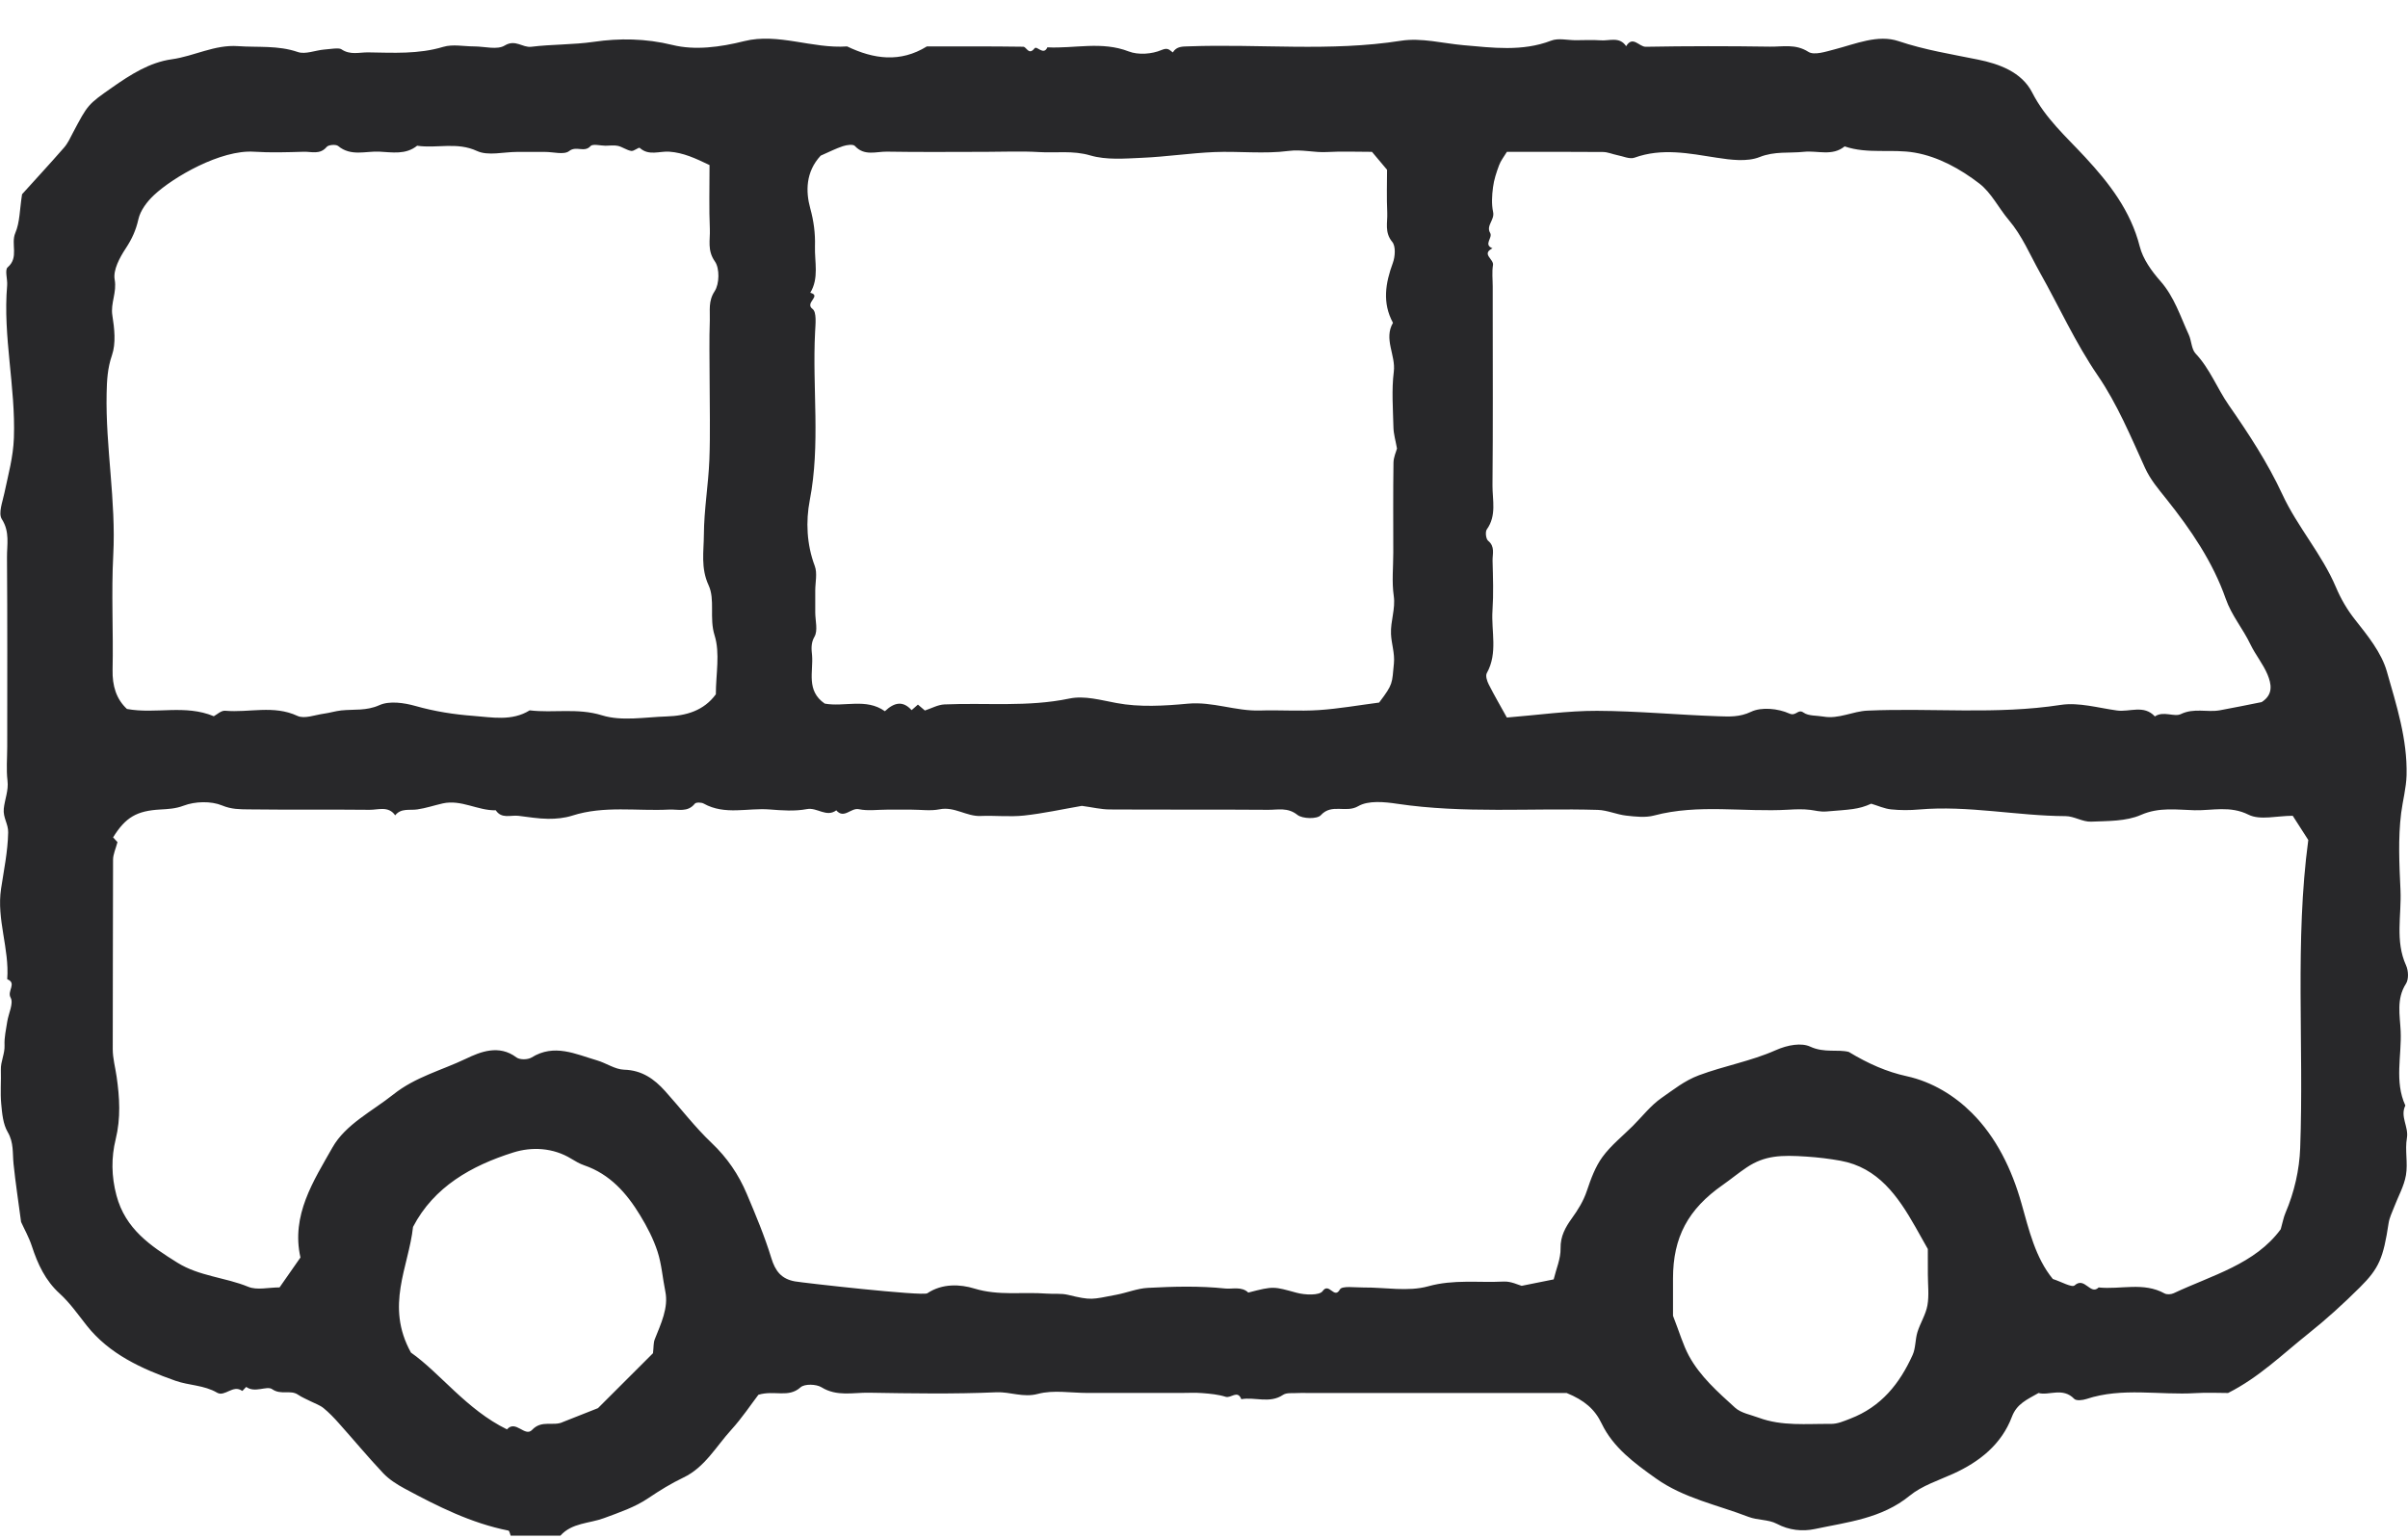 <svg xmlns:xlink="http://www.w3.org/1999/xlink" xmlns="http://www.w3.org/2000/svg" data-v-1e92d442="" viewBox="0 0 61 39" preserveAspectRatio="xMidYMid" class="BaseIcon-icon" width="61"  height="39" ><defs><symbol xmlns="http://www.w3.org/2000/svg" viewBox="0 0 61 39" fill="none" id="shuttle--sprite">
<path d="M14.196 38.907C13.776 38.907 13.356 38.907 12.936 38.907C12.918 38.862 12.906 38.783 12.879 38.778C11.935 38.591 11.087 38.164 10.251 37.714C10.056 37.609 9.858 37.483 9.707 37.324C9.321 36.915 8.962 36.481 8.587 36.062C8.466 35.925 8.338 35.791 8.196 35.675C8.104 35.6 7.983 35.56 7.874 35.505C7.767 35.45 7.651 35.404 7.551 35.336C7.356 35.202 7.119 35.353 6.894 35.195C6.76 35.101 6.458 35.3 6.239 35.139C6.233 35.135 6.142 35.245 6.136 35.24C5.905 35.068 5.695 35.399 5.499 35.284C5.168 35.09 4.79 35.104 4.444 34.982C3.589 34.68 2.77 34.307 2.199 33.586C1.978 33.307 1.776 33.014 1.514 32.775C1.149 32.445 0.956 32.027 0.807 31.572C0.732 31.343 0.611 31.13 0.534 30.959C0.465 30.436 0.392 29.963 0.343 29.487C0.315 29.214 0.352 28.947 0.195 28.681C0.077 28.48 0.053 28.21 0.031 27.967C0.004 27.682 0.031 27.391 0.022 27.104C0.015 26.89 0.125 26.7 0.115 26.482C0.106 26.284 0.153 26.083 0.183 25.885C0.215 25.676 0.35 25.416 0.269 25.276C0.173 25.107 0.436 24.907 0.183 24.809C0.242 24.038 -0.091 23.292 0.027 22.517C0.098 22.043 0.197 21.578 0.207 21.09C0.211 20.872 0.073 20.718 0.096 20.487C0.12 20.253 0.221 20.027 0.19 19.778C0.156 19.494 0.183 19.202 0.183 18.914C0.183 17.317 0.189 15.719 0.177 14.121C0.174 13.8 0.254 13.476 0.046 13.152C-0.048 13.005 0.065 12.713 0.111 12.492C0.208 12.029 0.335 11.581 0.352 11.095C0.398 9.801 0.07 8.526 0.181 7.231C0.194 7.075 0.116 6.84 0.194 6.773C0.488 6.52 0.267 6.185 0.388 5.902C0.504 5.633 0.497 5.313 0.559 4.921C0.871 4.575 1.253 4.163 1.623 3.739C1.718 3.631 1.78 3.492 1.848 3.362C2.224 2.652 2.222 2.649 2.841 2.216C3.304 1.892 3.789 1.58 4.351 1.502C4.919 1.423 5.435 1.127 6.03 1.169C6.536 1.205 7.042 1.145 7.544 1.318C7.736 1.384 7.988 1.274 8.214 1.255C8.362 1.243 8.584 1.205 8.646 1.247C8.873 1.402 9.102 1.324 9.324 1.327C9.961 1.336 10.599 1.377 11.229 1.187C11.47 1.115 11.75 1.176 12.012 1.176C12.275 1.176 12.595 1.27 12.786 1.153C13.059 0.988 13.232 1.212 13.458 1.185C13.985 1.12 14.514 1.136 15.049 1.059C15.684 0.966 16.356 0.972 17.034 1.139C17.598 1.279 18.236 1.197 18.854 1.042C19.712 0.828 20.581 1.239 21.459 1.176C22.132 1.499 22.806 1.593 23.48 1.176C24.293 1.176 25.107 1.172 25.92 1.184C26.008 1.185 26.057 1.414 26.208 1.224C26.268 1.149 26.434 1.418 26.533 1.199C27.219 1.235 27.908 1.037 28.595 1.304C28.836 1.397 29.181 1.371 29.422 1.268C29.593 1.195 29.623 1.27 29.71 1.328C29.806 1.169 29.959 1.18 30.119 1.174C31.907 1.109 33.7 1.313 35.486 1.033C36.006 0.951 36.547 1.099 37.074 1.145C37.801 1.208 38.562 1.312 39.293 1.03C39.476 0.959 39.708 1.019 39.918 1.019C40.128 1.019 40.339 1.006 40.548 1.022C40.768 1.04 41.026 0.918 41.194 1.17C41.363 0.892 41.523 1.188 41.69 1.185C42.739 1.166 43.788 1.166 44.838 1.182C45.159 1.187 45.484 1.105 45.809 1.313C45.956 1.408 46.253 1.308 46.47 1.252C47.008 1.113 47.571 0.866 48.096 1.043C48.76 1.266 49.431 1.372 50.108 1.51C50.637 1.617 51.213 1.822 51.479 2.343C51.813 3 52.343 3.465 52.826 3.987C53.434 4.645 53.975 5.341 54.205 6.246C54.285 6.564 54.506 6.87 54.729 7.123C55.082 7.524 55.233 8.016 55.447 8.481C55.517 8.634 55.513 8.843 55.618 8.956C55.982 9.342 56.164 9.838 56.457 10.26C56.963 10.988 57.444 11.721 57.819 12.529C58.199 13.349 58.818 14.037 59.174 14.876C59.299 15.171 59.455 15.442 59.66 15.701C59.978 16.103 60.328 16.535 60.464 17.011C60.707 17.864 60.986 18.726 60.964 19.638C60.955 19.966 60.867 20.282 60.827 20.597C60.746 21.241 60.78 21.904 60.81 22.558C60.838 23.192 60.669 23.84 60.952 24.461C61.011 24.591 61.021 24.811 60.949 24.922C60.7 25.308 60.796 25.725 60.814 26.12C60.843 26.75 60.652 27.396 60.933 28.009C60.793 28.288 61.022 28.547 60.972 28.834C60.919 29.139 61.001 29.468 60.948 29.773C60.9 30.054 60.749 30.316 60.646 30.588C60.596 30.719 60.53 30.85 60.509 30.987C60.375 31.874 60.267 32.133 59.782 32.615C59.364 33.031 58.932 33.425 58.467 33.795C57.819 34.311 57.227 34.896 56.442 35.292C56.195 35.292 55.907 35.277 55.62 35.295C54.698 35.351 53.762 35.143 52.851 35.445C52.757 35.476 52.596 35.494 52.545 35.441C52.253 35.138 51.899 35.366 51.641 35.292C51.344 35.462 51.09 35.566 50.966 35.895C50.704 36.59 50.151 37.033 49.479 37.338C49.103 37.508 48.688 37.64 48.377 37.894C47.667 38.474 46.804 38.562 45.97 38.739C45.659 38.804 45.324 38.772 45.009 38.605C44.799 38.494 44.522 38.518 44.295 38.431C43.504 38.125 42.654 37.96 41.946 37.455C41.407 37.071 40.867 36.677 40.575 36.069C40.4 35.702 40.137 35.477 39.687 35.292C37.567 35.292 35.34 35.292 33.112 35.292C33.033 35.292 32.954 35.287 32.876 35.293C32.75 35.303 32.596 35.277 32.503 35.339C32.163 35.568 31.794 35.387 31.445 35.449C31.352 35.206 31.183 35.431 31.05 35.389C30.862 35.329 30.658 35.311 30.46 35.295C30.278 35.28 30.093 35.291 29.91 35.291C29.516 35.291 29.123 35.291 28.729 35.291C28.335 35.291 27.942 35.291 27.548 35.291C27.129 35.291 26.687 35.21 26.295 35.314C25.916 35.416 25.593 35.258 25.238 35.274C24.165 35.321 23.088 35.303 22.012 35.285C21.613 35.278 21.201 35.389 20.81 35.147C20.677 35.065 20.382 35.057 20.28 35.148C19.97 35.426 19.625 35.214 19.212 35.337C19.024 35.583 18.798 35.924 18.526 36.223C18.141 36.645 17.855 37.177 17.313 37.434C17 37.584 16.713 37.761 16.425 37.955C16.085 38.186 15.69 38.318 15.299 38.463C14.935 38.599 14.487 38.578 14.196 38.907ZM27.406 20.417C26.914 20.502 26.431 20.609 25.941 20.662C25.578 20.701 25.207 20.658 24.84 20.673C24.482 20.688 24.178 20.428 23.802 20.504C23.575 20.55 23.331 20.513 23.095 20.513C22.885 20.513 22.675 20.513 22.464 20.513C22.228 20.513 21.984 20.549 21.758 20.502C21.553 20.458 21.382 20.76 21.185 20.53C20.933 20.717 20.702 20.449 20.44 20.499C20.136 20.557 19.811 20.533 19.498 20.508C18.942 20.463 18.364 20.659 17.828 20.36C17.769 20.326 17.632 20.323 17.602 20.361C17.419 20.59 17.174 20.5 16.951 20.511C16.132 20.553 15.303 20.405 14.494 20.665C14.302 20.726 14.088 20.747 13.884 20.745C13.633 20.743 13.381 20.698 13.131 20.669C12.934 20.647 12.706 20.752 12.559 20.529C12.102 20.54 11.684 20.25 11.215 20.355C10.999 20.404 10.788 20.476 10.571 20.507C10.376 20.536 10.161 20.467 10.011 20.657C9.84 20.412 9.583 20.519 9.363 20.517C8.339 20.506 7.316 20.519 6.293 20.506C6.073 20.503 5.864 20.506 5.627 20.407C5.343 20.29 4.941 20.302 4.649 20.413C4.442 20.491 4.257 20.497 4.061 20.509C3.467 20.542 3.183 20.702 2.865 21.215C2.914 21.268 2.964 21.323 2.976 21.336C2.932 21.503 2.864 21.643 2.864 21.783C2.856 23.381 2.862 24.98 2.856 26.578C2.856 26.817 2.921 27.045 2.954 27.276C3.031 27.81 3.061 28.328 2.931 28.861C2.816 29.329 2.821 29.8 2.95 30.286C3.176 31.139 3.816 31.568 4.495 31.991C5.047 32.335 5.703 32.361 6.29 32.602C6.511 32.693 6.801 32.617 7.082 32.617C7.259 32.364 7.43 32.119 7.611 31.859C7.37 30.787 7.944 29.916 8.423 29.07C8.753 28.487 9.427 28.155 9.965 27.728C10.521 27.284 11.19 27.117 11.802 26.824C12.169 26.648 12.641 26.456 13.084 26.791C13.168 26.854 13.371 26.85 13.466 26.792C14.042 26.434 14.58 26.707 15.124 26.865C15.357 26.933 15.579 27.094 15.808 27.101C16.26 27.113 16.571 27.335 16.848 27.642C17.243 28.08 17.601 28.553 18.027 28.957C18.421 29.331 18.711 29.757 18.917 30.245C19.143 30.78 19.37 31.319 19.539 31.873C19.64 32.204 19.793 32.401 20.134 32.464C20.331 32.5 23.373 32.844 23.49 32.766C23.873 32.51 24.329 32.537 24.681 32.645C25.299 32.835 25.905 32.727 26.514 32.774C26.693 32.788 26.881 32.764 27.053 32.805C27.655 32.95 27.647 32.924 28.28 32.803C28.549 32.752 28.811 32.643 29.074 32.629C29.728 32.594 30.39 32.576 31.038 32.645C31.216 32.664 31.455 32.585 31.622 32.748C32.273 32.577 32.267 32.596 32.848 32.753C33.058 32.81 33.424 32.825 33.505 32.711C33.669 32.476 33.798 32.931 33.944 32.667C33.998 32.572 34.33 32.621 34.534 32.619C35.086 32.614 35.668 32.731 36.179 32.589C36.827 32.408 37.456 32.502 38.091 32.469C38.277 32.459 38.468 32.557 38.547 32.577C38.882 32.51 39.121 32.462 39.358 32.414C39.421 32.151 39.539 31.887 39.533 31.627C39.526 31.32 39.66 31.088 39.813 30.875C39.974 30.651 40.112 30.432 40.2 30.167C40.3 29.87 40.412 29.561 40.594 29.312C40.807 29.02 41.103 28.785 41.363 28.526C41.604 28.285 41.818 28.005 42.094 27.814C42.392 27.609 42.666 27.382 43.036 27.243C43.679 27.003 44.36 26.884 44.976 26.61C45.295 26.467 45.639 26.416 45.857 26.517C46.212 26.682 46.56 26.579 46.834 26.651C47.33 26.952 47.802 27.157 48.301 27.266C48.953 27.409 49.52 27.765 49.95 28.195C50.571 28.814 50.964 29.622 51.209 30.492C51.4 31.167 51.562 31.867 52.003 32.404C52.217 32.472 52.486 32.629 52.555 32.566C52.81 32.335 52.954 32.827 53.164 32.618C53.719 32.677 54.297 32.473 54.833 32.77C54.892 32.802 54.998 32.795 55.063 32.765C56.039 32.306 57.128 32.028 57.776 31.143C57.826 30.968 57.847 30.844 57.895 30.732C58.121 30.205 58.249 29.636 58.269 29.085C58.365 26.463 58.131 23.833 58.474 21.282C58.313 21.031 58.192 20.843 58.08 20.668C57.681 20.668 57.254 20.787 56.961 20.641C56.492 20.407 56.043 20.538 55.594 20.528C55.146 20.517 54.696 20.443 54.233 20.647C53.858 20.811 53.395 20.799 52.969 20.817C52.757 20.825 52.541 20.678 52.326 20.677C51.086 20.671 49.858 20.401 48.613 20.509C48.378 20.53 48.138 20.53 47.905 20.506C47.738 20.489 47.578 20.415 47.402 20.362C47.077 20.511 46.864 20.509 46.268 20.559C46.108 20.572 45.993 20.535 45.855 20.518C45.674 20.496 45.487 20.503 45.304 20.514C44.172 20.58 43.028 20.363 41.903 20.661C41.682 20.72 41.43 20.69 41.197 20.664C40.954 20.637 40.716 20.526 40.474 20.519C38.781 20.469 37.083 20.615 35.393 20.364C35.068 20.315 34.661 20.276 34.406 20.425C34.096 20.607 33.737 20.348 33.46 20.653C33.367 20.755 32.995 20.748 32.866 20.645C32.619 20.449 32.371 20.519 32.127 20.517C30.788 20.507 29.451 20.516 28.112 20.508C27.89 20.507 27.673 20.453 27.406 20.417ZM57.293 17.788C57.599 17.591 57.536 17.321 57.441 17.089C57.329 16.821 57.134 16.588 57.008 16.325C56.82 15.929 56.532 15.597 56.382 15.168C56.055 14.234 55.497 13.418 54.883 12.647C54.68 12.392 54.476 12.158 54.336 11.85C53.975 11.055 53.633 10.234 53.144 9.518C52.572 8.683 52.163 7.77 51.672 6.898C51.421 6.449 51.225 5.972 50.886 5.573C50.629 5.27 50.445 4.883 50.14 4.649C49.66 4.28 49.103 3.971 48.506 3.867C47.926 3.766 47.311 3.909 46.729 3.709C46.415 3.965 46.044 3.81 45.7 3.846C45.326 3.886 44.96 3.826 44.575 3.979C44.258 4.105 43.843 4.051 43.484 3.995C42.787 3.887 42.104 3.743 41.405 3.995C41.283 4.039 41.114 3.958 40.967 3.93C40.847 3.906 40.728 3.852 40.608 3.851C39.798 3.844 38.989 3.847 38.173 3.847C38.099 3.97 38.018 4.07 37.976 4.184C37.908 4.366 37.845 4.555 37.821 4.747C37.794 4.953 37.781 5.172 37.824 5.373C37.867 5.572 37.64 5.715 37.748 5.9C37.823 6.027 37.569 6.196 37.808 6.291C37.517 6.436 37.847 6.567 37.821 6.715C37.791 6.893 37.814 7.08 37.814 7.264C37.814 7.447 37.814 7.631 37.814 7.814C37.814 9.307 37.822 10.801 37.808 12.294C37.805 12.667 37.917 13.061 37.664 13.413C37.621 13.474 37.641 13.653 37.697 13.7C37.879 13.849 37.806 14.036 37.81 14.207C37.821 14.626 37.836 15.047 37.808 15.464C37.772 15.994 37.95 16.542 37.664 17.054C37.627 17.121 37.67 17.256 37.713 17.34C37.857 17.624 38.017 17.898 38.172 18.179C38.961 18.116 39.708 18.007 40.456 18.009C41.484 18.013 42.511 18.113 43.539 18.147C43.807 18.155 44.067 18.172 44.357 18.034C44.622 17.906 45.046 17.95 45.329 18.078C45.501 18.155 45.544 17.952 45.686 18.053C45.814 18.144 46.02 18.125 46.191 18.155C46.58 18.223 46.934 18.02 47.307 18.004C48.938 17.932 50.573 18.111 52.203 17.859C52.661 17.789 53.155 17.936 53.631 18.001C53.95 18.044 54.309 17.848 54.588 18.151C54.803 18.003 55.078 18.173 55.245 18.092C55.582 17.93 55.908 18.053 56.231 17.996C56.574 17.935 56.915 17.862 57.293 17.788ZM17.974 4.182C17.617 4.011 17.311 3.868 16.954 3.843C16.706 3.825 16.437 3.956 16.206 3.747C16.18 3.724 16.058 3.836 15.991 3.824C15.875 3.805 15.77 3.723 15.654 3.696C15.555 3.673 15.445 3.692 15.34 3.692C15.209 3.692 15.018 3.637 14.959 3.702C14.8 3.876 14.6 3.684 14.418 3.827C14.289 3.929 14.015 3.848 13.805 3.849C13.569 3.849 13.333 3.849 13.097 3.849C12.756 3.849 12.366 3.955 12.085 3.826C11.572 3.588 11.067 3.767 10.567 3.692C10.277 3.926 9.933 3.858 9.61 3.842C9.262 3.825 8.89 3.969 8.566 3.699C8.511 3.653 8.322 3.667 8.276 3.722C8.105 3.926 7.89 3.839 7.694 3.845C7.275 3.857 6.854 3.871 6.436 3.844C5.593 3.788 4.388 4.487 3.903 4.941C3.728 5.104 3.556 5.33 3.506 5.554C3.444 5.833 3.341 6.057 3.186 6.292C3.032 6.525 2.861 6.842 2.905 7.084C2.964 7.408 2.797 7.679 2.846 7.989C2.899 8.322 2.941 8.697 2.836 9.001C2.723 9.328 2.708 9.638 2.701 9.965C2.672 11.334 2.942 12.688 2.869 14.063C2.818 15.03 2.873 16 2.852 16.969C2.843 17.376 2.946 17.712 3.216 17.962C3.951 18.097 4.686 17.841 5.416 18.146C5.49 18.108 5.603 17.997 5.705 18.007C6.313 18.061 6.933 17.856 7.536 18.138C7.713 18.22 7.982 18.111 8.207 18.081C8.353 18.061 8.497 18.015 8.644 17.999C8.966 17.965 9.28 18.015 9.612 17.865C9.866 17.751 10.237 17.805 10.527 17.887C11.009 18.024 11.502 18.101 11.989 18.137C12.46 18.172 12.966 18.278 13.418 17.997C14.023 18.07 14.625 17.93 15.25 18.123C15.752 18.279 16.342 18.168 16.892 18.151C17.38 18.135 17.83 18.007 18.134 17.59C18.134 17.082 18.245 16.55 18.102 16.097C17.963 15.656 18.12 15.196 17.951 14.829C17.747 14.388 17.829 13.969 17.831 13.547C17.834 12.914 17.945 12.282 17.97 11.648C17.996 10.969 17.976 10.287 17.976 9.606C17.976 9.109 17.963 8.611 17.981 8.114C17.99 7.869 17.936 7.633 18.105 7.376C18.225 7.193 18.233 6.797 18.11 6.624C17.911 6.343 17.993 6.077 17.982 5.808C17.959 5.285 17.974 4.762 17.974 4.182ZM20.789 3.944C20.406 4.357 20.41 4.856 20.524 5.273C20.615 5.602 20.655 5.915 20.645 6.238C20.633 6.632 20.752 7.044 20.526 7.417C20.823 7.495 20.373 7.671 20.584 7.828C20.692 7.908 20.658 8.212 20.648 8.414C20.575 9.833 20.788 11.255 20.513 12.675C20.41 13.21 20.434 13.791 20.64 14.339C20.709 14.523 20.652 14.755 20.652 14.964C20.652 15.148 20.652 15.331 20.652 15.514C20.652 15.724 20.724 15.975 20.632 16.132C20.532 16.302 20.56 16.472 20.571 16.6C20.607 17.013 20.414 17.497 20.892 17.826C21.383 17.918 21.943 17.68 22.416 18.019C22.657 17.791 22.875 17.75 23.093 17.992C23.148 17.943 23.202 17.895 23.253 17.851C23.317 17.905 23.375 17.955 23.429 18.001C23.6 17.945 23.76 17.854 23.925 17.847C24.979 17.801 26.037 17.918 27.09 17.698C27.474 17.618 27.883 17.738 28.286 17.812C28.87 17.921 29.492 17.884 30.09 17.828C30.718 17.77 31.3 18.02 31.916 18.001C32.414 17.985 32.914 18.023 33.411 17.99C33.913 17.957 34.411 17.868 34.936 17.8C35.297 17.324 35.261 17.32 35.311 16.807C35.336 16.546 35.247 16.309 35.237 16.061C35.223 15.732 35.354 15.43 35.307 15.099C35.255 14.739 35.295 14.367 35.295 14.001C35.295 13.241 35.289 12.481 35.3 11.722C35.302 11.582 35.368 11.443 35.389 11.364C35.353 11.161 35.303 10.996 35.299 10.83C35.288 10.358 35.25 9.881 35.308 9.417C35.361 8.996 35.047 8.593 35.287 8.179C35.012 7.672 35.096 7.172 35.285 6.658C35.343 6.499 35.36 6.238 35.269 6.129C35.068 5.887 35.153 5.636 35.142 5.391C35.124 5.001 35.137 4.61 35.137 4.301C34.973 4.107 34.856 3.967 34.755 3.847C34.353 3.847 33.984 3.831 33.618 3.852C33.293 3.871 32.983 3.78 32.643 3.824C32.024 3.905 31.386 3.827 30.758 3.853C30.148 3.879 29.542 3.972 28.933 3.998C28.494 4.017 28.028 4.058 27.62 3.938C27.177 3.807 26.752 3.88 26.322 3.853C25.877 3.826 25.43 3.847 24.984 3.847C24.144 3.847 23.304 3.857 22.465 3.842C22.195 3.838 21.896 3.961 21.656 3.698C21.61 3.648 21.449 3.672 21.354 3.703C21.171 3.763 20.997 3.853 20.789 3.944ZM16.542 34.284C16.56 34.129 16.551 34.021 16.587 33.93C16.742 33.538 16.939 33.133 16.854 32.719C16.785 32.382 16.762 32.032 16.656 31.707C16.552 31.388 16.393 31.081 16.218 30.794C15.877 30.231 15.453 29.748 14.8 29.524C14.686 29.485 14.579 29.423 14.476 29.36C14.01 29.072 13.467 29.052 13.004 29.198C11.946 29.531 10.992 30.067 10.463 31.084C10.352 32.106 9.752 33.077 10.41 34.268C11.146 34.783 11.818 35.714 12.843 36.214C13.062 35.962 13.299 36.419 13.479 36.227C13.726 35.963 14.022 36.147 14.265 36.025C14.534 35.918 14.804 35.812 15.148 35.676C15.567 35.257 16.048 34.778 16.542 34.284ZM48.836 31.644C48.713 31.425 48.618 31.253 48.521 31.084C48.08 30.308 47.577 29.581 46.626 29.408C46.351 29.358 46.058 29.322 45.768 29.303C45.122 29.26 44.706 29.271 44.248 29.577C44.041 29.715 43.848 29.876 43.644 30.019C42.762 30.634 42.381 31.347 42.381 32.391C42.381 32.756 42.381 33.122 42.381 33.336C42.548 33.763 42.634 34.071 42.782 34.346C43.066 34.872 43.518 35.268 43.953 35.664C44.104 35.801 44.347 35.842 44.551 35.918C45.144 36.138 45.763 36.069 46.375 36.075C46.552 36.077 46.702 36.007 46.87 35.943C47.657 35.641 48.123 35.054 48.451 34.328C48.53 34.153 48.515 33.938 48.573 33.75C48.644 33.519 48.785 33.305 48.826 33.071C48.871 32.818 48.837 32.549 48.837 32.287C48.836 32.054 48.836 31.82 48.836 31.644Z" fill="#28282A"></path>
</symbol></defs><use data-v-1e92d442="" xlink:href="#shuttle--sprite" fill="#28282A"></use></svg>